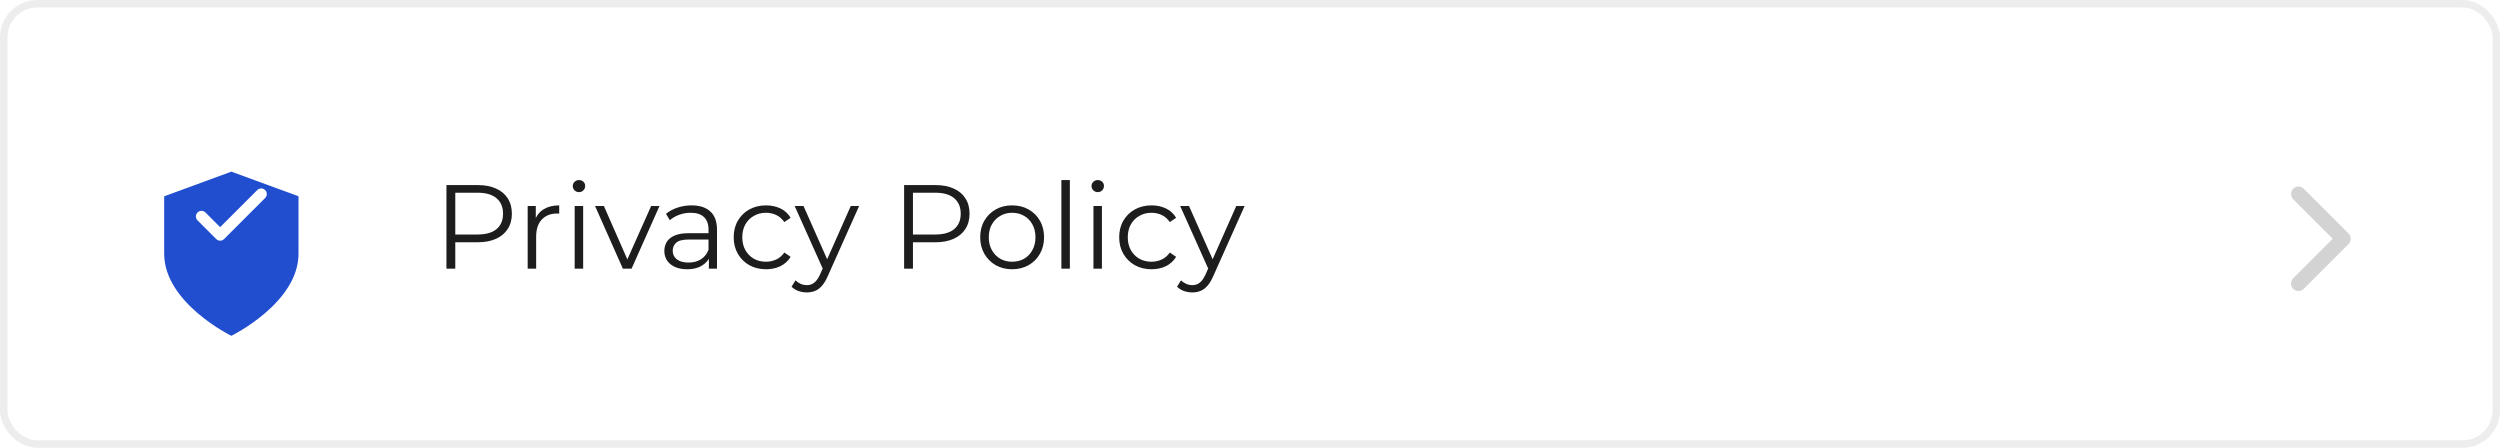<svg width="335" height="60" viewBox="0 0 335 60" fill="none" xmlns="http://www.w3.org/2000/svg">
<rect width="335" height="60" rx="5" fill="white"/>
<rect x="0.5" y="0.5" width="334" height="59" rx="4.5" stroke="#D4D3D3" stroke-opacity="0.4"/>
<path d="M308 38L314 32L308 26" stroke="#D4D3D3" stroke-width="2" stroke-linecap="round" stroke-linejoin="round"/>
<path d="M59.824 36V24.8H64.016C64.965 24.8 65.781 24.955 66.464 25.264C67.147 25.563 67.669 26 68.032 26.576C68.405 27.141 68.592 27.829 68.592 28.64C68.592 29.429 68.405 30.112 68.032 30.688C67.669 31.253 67.147 31.691 66.464 32C65.781 32.309 64.965 32.464 64.016 32.464H60.48L61.008 31.904V36H59.824ZM61.008 32L60.48 31.424H63.984C65.104 31.424 65.952 31.184 66.528 30.704C67.115 30.213 67.408 29.525 67.408 28.64C67.408 27.744 67.115 27.051 66.528 26.56C65.952 26.069 65.104 25.824 63.984 25.824H60.48L61.008 25.264V32ZM70.709 36V27.6H71.797V29.888L71.685 29.488C71.92 28.848 72.314 28.363 72.869 28.032C73.424 27.691 74.112 27.52 74.933 27.52V28.624C74.89 28.624 74.848 28.624 74.805 28.624C74.762 28.613 74.72 28.608 74.677 28.608C73.792 28.608 73.098 28.88 72.597 29.424C72.096 29.957 71.845 30.72 71.845 31.712V36H70.709ZM77.006 36V27.6H78.142V36H77.006ZM77.582 25.744C77.347 25.744 77.15 25.664 76.99 25.504C76.83 25.344 76.75 25.152 76.75 24.928C76.75 24.704 76.83 24.517 76.99 24.368C77.15 24.208 77.347 24.128 77.582 24.128C77.817 24.128 78.014 24.203 78.174 24.352C78.334 24.501 78.414 24.688 78.414 24.912C78.414 25.147 78.334 25.344 78.174 25.504C78.025 25.664 77.827 25.744 77.582 25.744ZM83.463 36L79.735 27.6H80.919L84.343 35.392H83.783L87.255 27.6H88.375L84.631 36H83.463ZM94.989 36V34.144L94.941 33.84V30.736C94.941 30.021 94.738 29.472 94.333 29.088C93.938 28.704 93.346 28.512 92.557 28.512C92.013 28.512 91.495 28.603 91.005 28.784C90.514 28.965 90.098 29.205 89.757 29.504L89.245 28.656C89.671 28.293 90.183 28.016 90.781 27.824C91.378 27.621 92.007 27.52 92.669 27.52C93.757 27.52 94.594 27.792 95.181 28.336C95.778 28.869 96.077 29.685 96.077 30.784V36H94.989ZM92.093 36.08C91.463 36.08 90.914 35.979 90.445 35.776C89.986 35.563 89.634 35.275 89.389 34.912C89.143 34.539 89.021 34.112 89.021 33.632C89.021 33.195 89.122 32.8 89.325 32.448C89.538 32.085 89.879 31.797 90.349 31.584C90.829 31.36 91.469 31.248 92.269 31.248H95.165V32.096H92.301C91.49 32.096 90.925 32.24 90.605 32.528C90.295 32.816 90.141 33.173 90.141 33.6C90.141 34.08 90.327 34.464 90.701 34.752C91.074 35.04 91.597 35.184 92.269 35.184C92.909 35.184 93.458 35.04 93.917 34.752C94.386 34.453 94.727 34.027 94.941 33.472L95.197 34.256C94.983 34.811 94.61 35.253 94.077 35.584C93.554 35.915 92.893 36.08 92.093 36.08ZM102.65 36.08C101.818 36.08 101.071 35.899 100.41 35.536C99.76 35.163 99.248 34.656 98.874 34.016C98.501 33.365 98.314 32.624 98.314 31.792C98.314 30.949 98.501 30.208 98.874 29.568C99.248 28.928 99.76 28.427 100.41 28.064C101.071 27.701 101.818 27.52 102.65 27.52C103.365 27.52 104.01 27.659 104.586 27.936C105.162 28.213 105.615 28.629 105.946 29.184L105.098 29.76C104.81 29.333 104.453 29.019 104.026 28.816C103.599 28.613 103.135 28.512 102.634 28.512C102.037 28.512 101.498 28.651 101.018 28.928C100.538 29.195 100.159 29.573 99.882 30.064C99.605 30.555 99.466 31.131 99.466 31.792C99.466 32.453 99.605 33.029 99.882 33.52C100.159 34.011 100.538 34.395 101.018 34.672C101.498 34.939 102.037 35.072 102.634 35.072C103.135 35.072 103.599 34.971 104.026 34.768C104.453 34.565 104.81 34.256 105.098 33.84L105.946 34.416C105.615 34.96 105.162 35.376 104.586 35.664C104.01 35.941 103.365 36.08 102.65 36.08ZM108.117 39.184C107.722 39.184 107.343 39.12 106.981 38.992C106.629 38.864 106.325 38.672 106.069 38.416L106.597 37.568C106.81 37.771 107.039 37.925 107.285 38.032C107.541 38.149 107.823 38.208 108.133 38.208C108.506 38.208 108.826 38.101 109.093 37.888C109.37 37.685 109.631 37.323 109.877 36.8L110.421 35.568L110.549 35.392L114.005 27.6H115.125L110.917 37.008C110.682 37.552 110.421 37.984 110.133 38.304C109.855 38.624 109.551 38.848 109.221 38.976C108.89 39.115 108.522 39.184 108.117 39.184ZM110.357 36.24L106.485 27.6H107.669L111.093 35.312L110.357 36.24ZM121.152 36V24.8H125.344C126.293 24.8 127.109 24.955 127.792 25.264C128.475 25.563 128.997 26 129.36 26.576C129.733 27.141 129.92 27.829 129.92 28.64C129.92 29.429 129.733 30.112 129.36 30.688C128.997 31.253 128.475 31.691 127.792 32C127.109 32.309 126.293 32.464 125.344 32.464H121.808L122.336 31.904V36H121.152ZM122.336 32L121.808 31.424H125.312C126.432 31.424 127.28 31.184 127.856 30.704C128.443 30.213 128.736 29.525 128.736 28.64C128.736 27.744 128.443 27.051 127.856 26.56C127.28 26.069 126.432 25.824 125.312 25.824H121.808L122.336 25.264V32ZM135.617 36.08C134.807 36.08 134.076 35.899 133.425 35.536C132.785 35.163 132.279 34.656 131.905 34.016C131.532 33.365 131.345 32.624 131.345 31.792C131.345 30.949 131.532 30.208 131.905 29.568C132.279 28.928 132.785 28.427 133.425 28.064C134.065 27.701 134.796 27.52 135.617 27.52C136.449 27.52 137.185 27.701 137.825 28.064C138.476 28.427 138.983 28.928 139.345 29.568C139.719 30.208 139.905 30.949 139.905 31.792C139.905 32.624 139.719 33.365 139.345 34.016C138.983 34.656 138.476 35.163 137.825 35.536C137.175 35.899 136.439 36.08 135.617 36.08ZM135.617 35.072C136.225 35.072 136.764 34.939 137.233 34.672C137.703 34.395 138.071 34.011 138.337 33.52C138.615 33.019 138.753 32.443 138.753 31.792C138.753 31.131 138.615 30.555 138.337 30.064C138.071 29.573 137.703 29.195 137.233 28.928C136.764 28.651 136.231 28.512 135.633 28.512C135.036 28.512 134.503 28.651 134.033 28.928C133.564 29.195 133.191 29.573 132.913 30.064C132.636 30.555 132.497 31.131 132.497 31.792C132.497 32.443 132.636 33.019 132.913 33.52C133.191 34.011 133.564 34.395 134.033 34.672C134.503 34.939 135.031 35.072 135.617 35.072ZM142.225 36V24.128H143.361V36H142.225ZM146.522 36V27.6H147.658V36H146.522ZM147.098 25.744C146.863 25.744 146.666 25.664 146.506 25.504C146.346 25.344 146.266 25.152 146.266 24.928C146.266 24.704 146.346 24.517 146.506 24.368C146.666 24.208 146.863 24.128 147.098 24.128C147.332 24.128 147.53 24.203 147.69 24.352C147.85 24.501 147.93 24.688 147.93 24.912C147.93 25.147 147.85 25.344 147.69 25.504C147.54 25.664 147.343 25.744 147.098 25.744ZM154.306 36.08C153.474 36.08 152.728 35.899 152.066 35.536C151.416 35.163 150.904 34.656 150.53 34.016C150.157 33.365 149.97 32.624 149.97 31.792C149.97 30.949 150.157 30.208 150.53 29.568C150.904 28.928 151.416 28.427 152.066 28.064C152.728 27.701 153.474 27.52 154.306 27.52C155.021 27.52 155.666 27.659 156.242 27.936C156.818 28.213 157.272 28.629 157.602 29.184L156.754 29.76C156.466 29.333 156.109 29.019 155.682 28.816C155.256 28.613 154.792 28.512 154.29 28.512C153.693 28.512 153.154 28.651 152.674 28.928C152.194 29.195 151.816 29.573 151.538 30.064C151.261 30.555 151.122 31.131 151.122 31.792C151.122 32.453 151.261 33.029 151.538 33.52C151.816 34.011 152.194 34.395 152.674 34.672C153.154 34.939 153.693 35.072 154.29 35.072C154.792 35.072 155.256 34.971 155.682 34.768C156.109 34.565 156.466 34.256 156.754 33.84L157.602 34.416C157.272 34.96 156.818 35.376 156.242 35.664C155.666 35.941 155.021 36.08 154.306 36.08ZM159.773 39.184C159.378 39.184 159 39.12 158.637 38.992C158.285 38.864 157.981 38.672 157.725 38.416L158.253 37.568C158.466 37.771 158.696 37.925 158.941 38.032C159.197 38.149 159.48 38.208 159.789 38.208C160.162 38.208 160.482 38.101 160.749 37.888C161.026 37.685 161.288 37.323 161.533 36.8L162.077 35.568L162.205 35.392L165.661 27.6H166.781L162.573 37.008C162.338 37.552 162.077 37.984 161.789 38.304C161.512 38.624 161.208 38.848 160.877 38.976C160.546 39.115 160.178 39.184 159.773 39.184ZM162.013 36.24L158.141 27.6H159.325L162.749 35.312L162.013 36.24Z" fill="#1D1D1D"/>
<g filter="url(#filter0_d_0_1)">
<path d="M31 41C31 41 40 36.6 40 30V22.3L31 19L22 22.3V30C22 36.6 31 41 31 41Z" fill="#204ECF"/>
</g>
<path d="M35 26L29.5 31.5L27 29" stroke="white" stroke-width="1.5" stroke-linecap="round" stroke-linejoin="round"/>
<defs>
<filter id="filter0_d_0_1" x="14" y="15" width="34" height="38" filterUnits="userSpaceOnUse" color-interpolation-filters="sRGB">
<feFlood flood-opacity="0" result="BackgroundImageFix"/>
<feColorMatrix in="SourceAlpha" type="matrix" values="0 0 0 0 0 0 0 0 0 0 0 0 0 0 0 0 0 0 127 0" result="hardAlpha"/>
<feOffset dy="4"/>
<feGaussianBlur stdDeviation="4"/>
<feComposite in2="hardAlpha" operator="out"/>
<feColorMatrix type="matrix" values="0 0 0 0 0.125 0 0 0 0 0.306 0 0 0 0 0.812 0 0 0 0.1 0"/>
<feBlend mode="normal" in2="BackgroundImageFix" result="effect1_dropShadow_0_1"/>
<feBlend mode="normal" in="SourceGraphic" in2="effect1_dropShadow_0_1" result="shape"/>
</filter>
</defs>
</svg>
